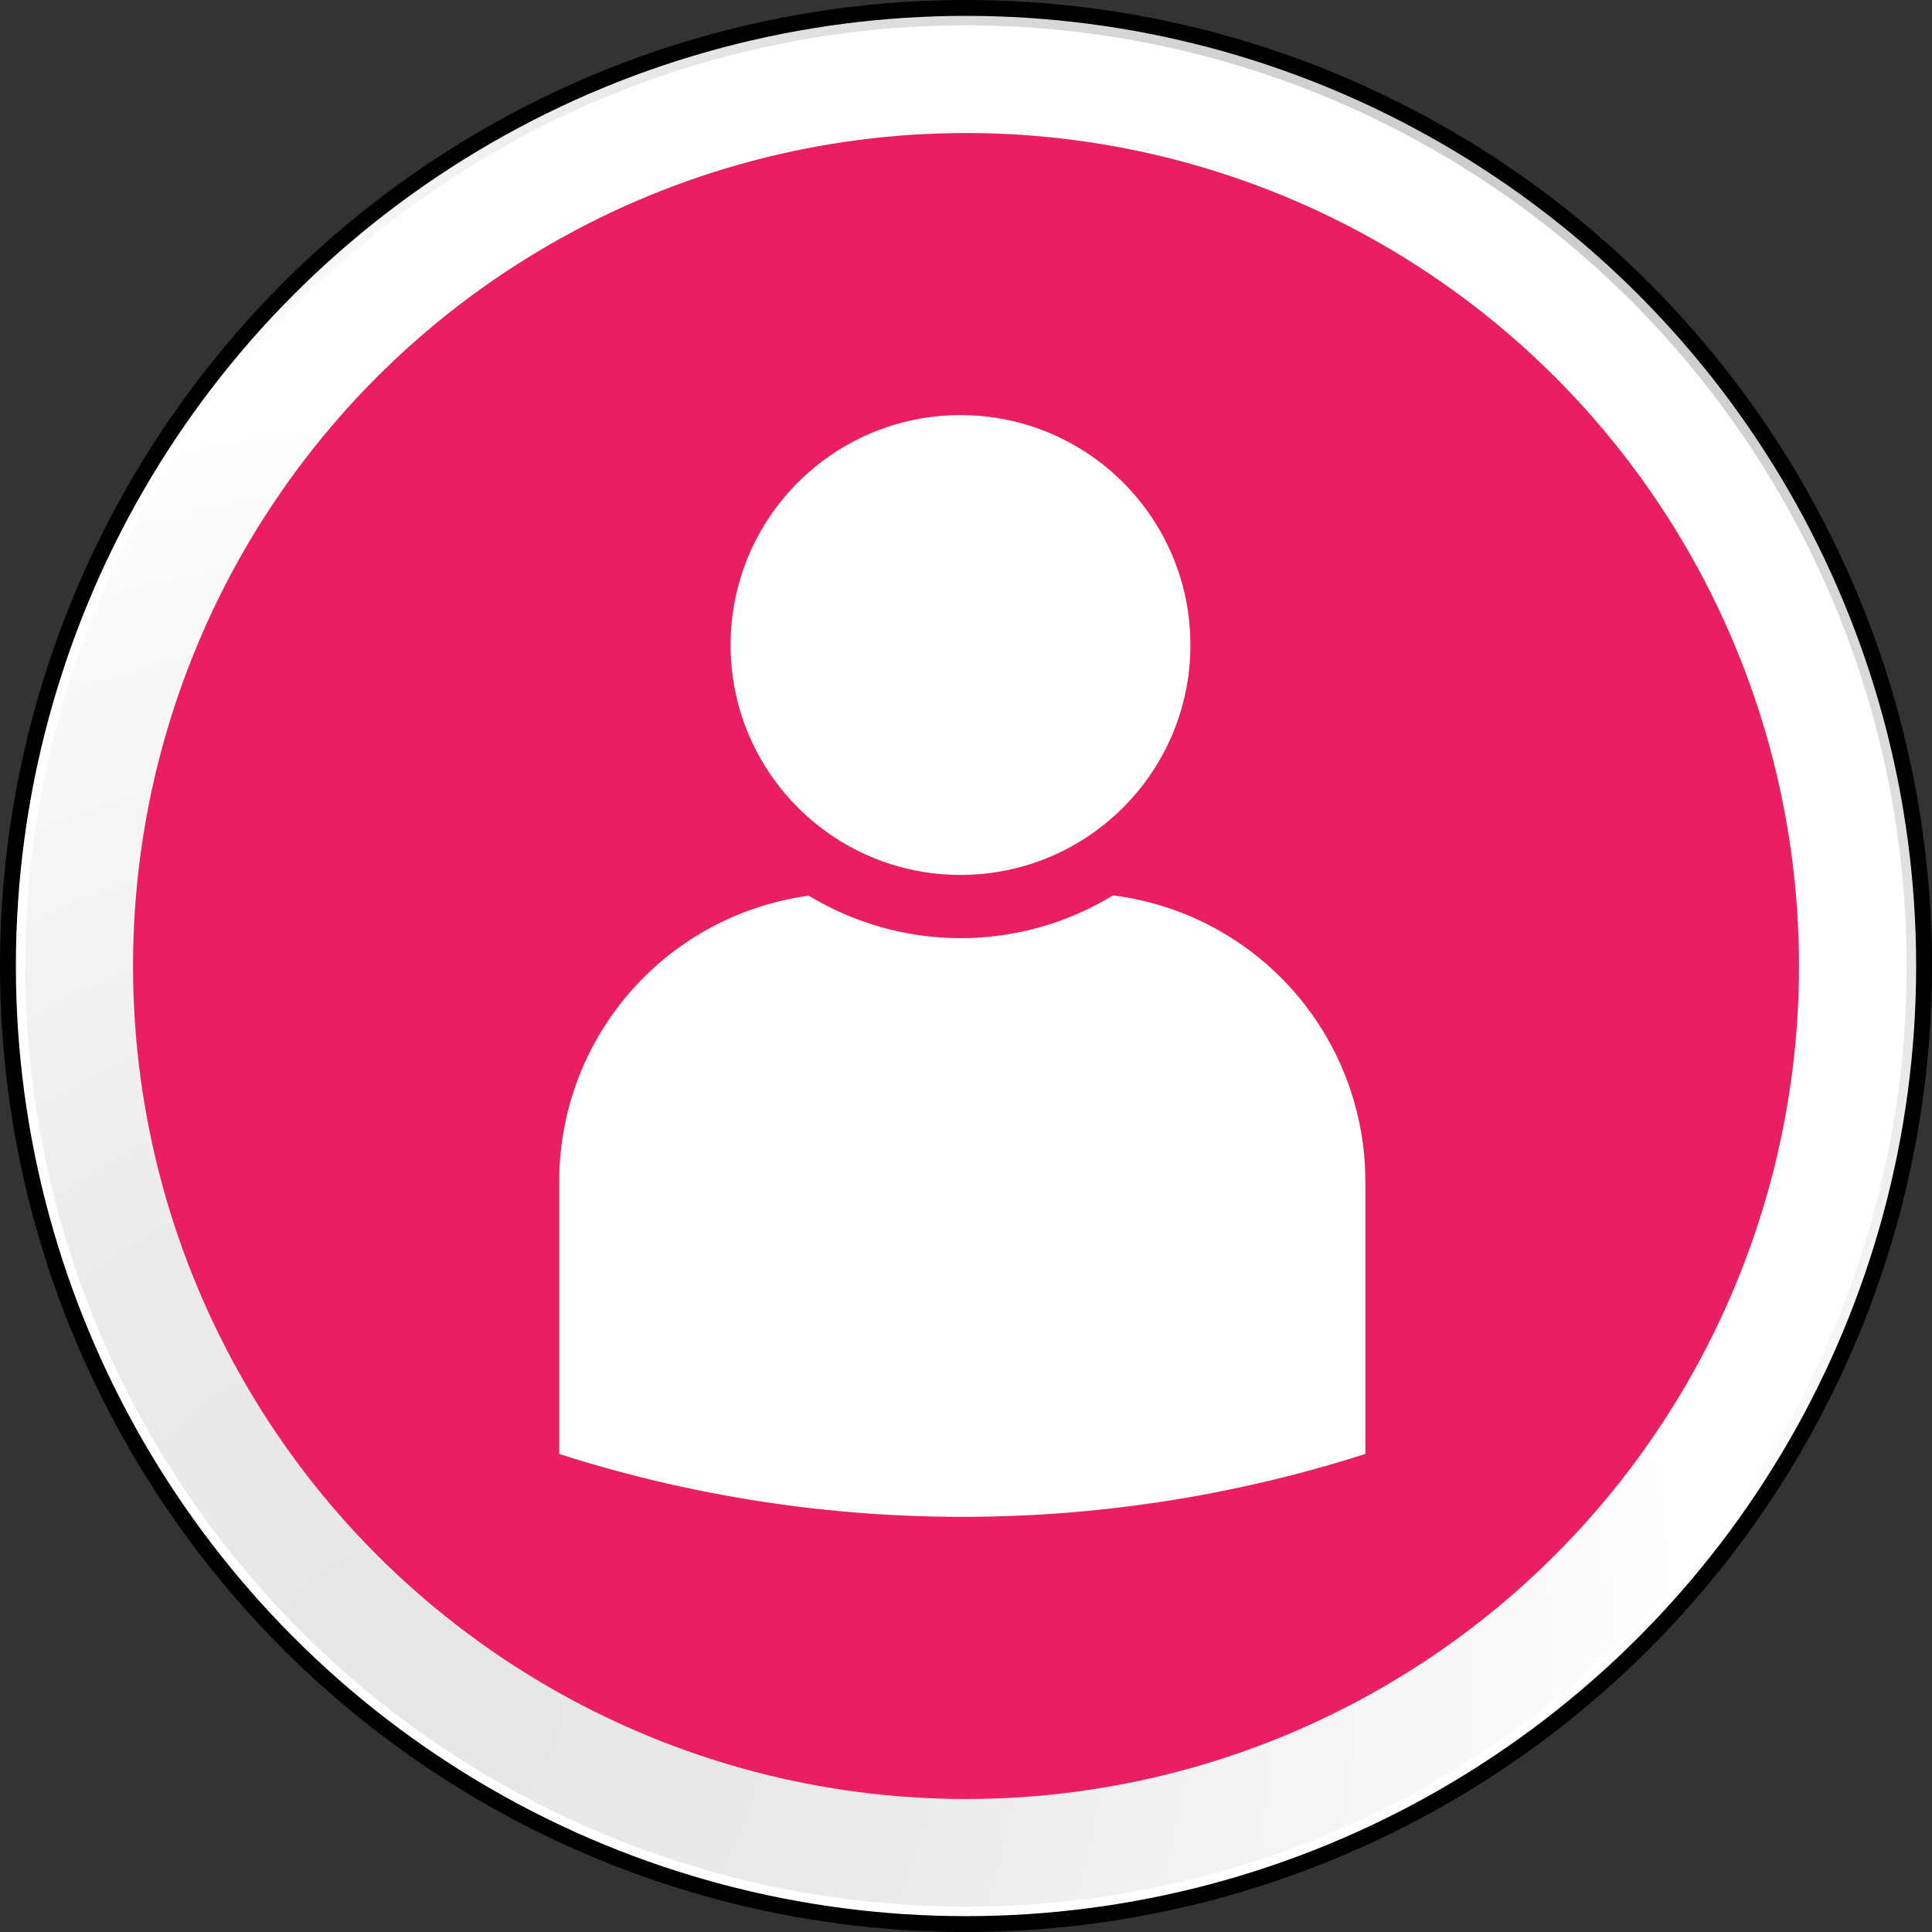<svg xmlns="http://www.w3.org/2000/svg" xmlns:xlink="http://www.w3.org/1999/xlink" width="121.723" height="121.723" viewBox="0 0 121.723 121.723"><rect x="0" y="0" width="121.723" height="121.723" fill="#333333" stroke="none"/><defs><clipPath id="a"><rect width="121.723" height="121.723" fill="none"/></clipPath><radialGradient id="b" cx="95.869" cy="13.71" r="81.904" gradientTransform="translate(191.737 27.419) rotate(180)" gradientUnits="userSpaceOnUse"><stop offset="0" stop-color="#ccc"/><stop offset="0.259" stop-color="#d1d1d1"/><stop offset="0.59" stop-color="#e1e1e1"/><stop offset="0.959" stop-color="#fbfbfb"/><stop offset="1" stop-color="#fff"/></radialGradient><radialGradient id="c" cx="24.403" cy="105.07" r="80.417" gradientUnits="userSpaceOnUse"><stop offset="0" stop-color="#e6e6e6"/><stop offset="0.4" stop-color="#ebebeb"/><stop offset="0.911" stop-color="#fbfbfb"/><stop offset="1" stop-color="#fff"/></radialGradient></defs><g transform="translate(0 0)" clip-path="url(#a)"><g transform="translate(0.5 0.5)"><ellipse cx="60.362" cy="60.362" rx="60.362" ry="60.362" stroke="#000" stroke-width="1" fill="url(#b)"/><ellipse cx="59.265" cy="59.265" rx="59.265" ry="59.265" transform="translate(1.096 1.096)" fill="url(#c)"/><circle cx="52.481" cy="52.481" r="52.481" transform="translate(7.881 7.881)" fill="#e91e63"/></g><g transform="translate(35.237 26.153)"><path d="M151.389,146.71a18.449,18.449,0,0,1-19.16.019A18.166,18.166,0,0,0,116.5,164.67V181.9a83.342,83.342,0,0,0,50.789,0V164.67A18.16,18.16,0,0,0,151.389,146.71Z" transform="translate(-116.505 -116.449)" fill="#fff"/><ellipse cx="14.485" cy="14.485" rx="14.485" ry="14.485" transform="translate(10.793)" fill="#fff"/></g></g></svg>